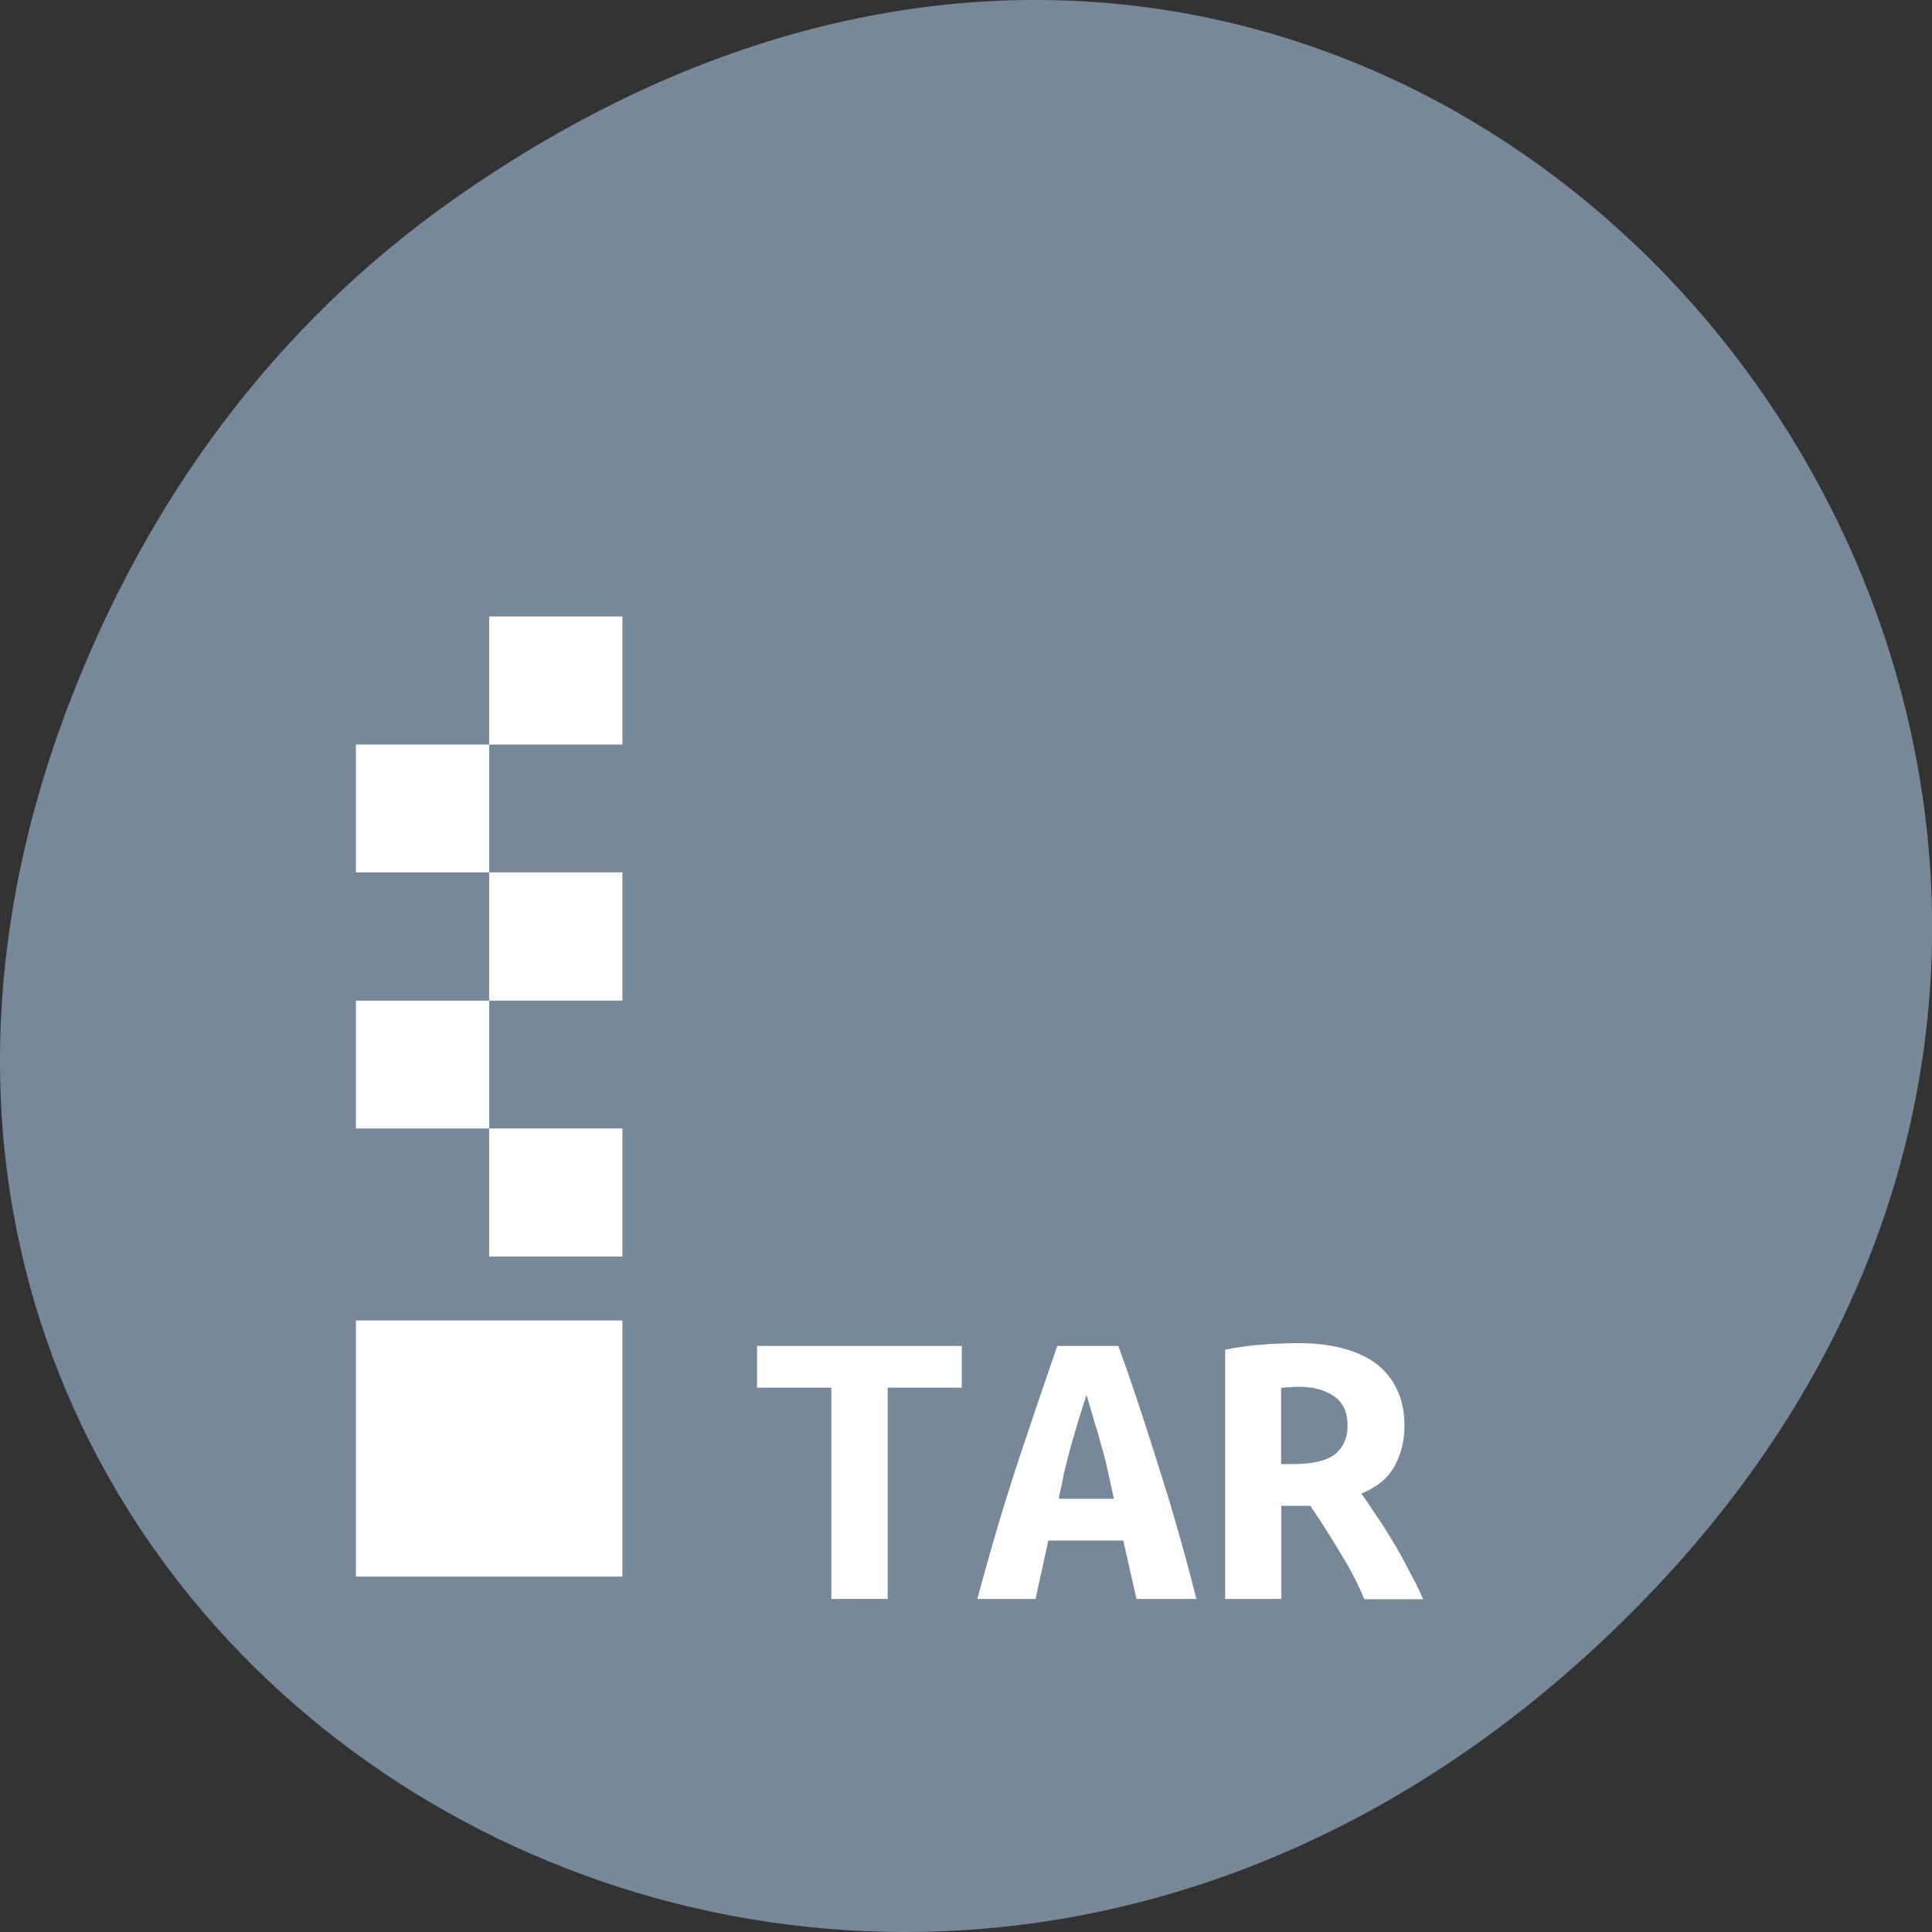 
<svg xmlns="http://www.w3.org/2000/svg" xmlns:xlink="http://www.w3.org/1999/xlink" width="32px" height="32px" viewBox="0 0 32 32" version="1.1">
<rect x="0" y="0" width="32" height="32" fill="#333333" stroke="none"/>
<g id="surface1">
<path style=" stroke:none;fill-rule:nonzero;fill:rgb(46.667%,53.333%,60%);fill-opacity:1;" d="M 7.52 3.297 C 23.887 -8.211 40.473 13.039 27.137 26.594 C 14.57 39.367 -4.949 27.527 1.152 11.633 C 2.426 8.316 4.516 5.41 7.52 3.297 Z M 7.52 3.297 "/>
<path style=" stroke:none;fill-rule:nonzero;fill:rgb(100%,100%,100%);fill-opacity:1;" d="M 8.102 10.211 L 8.102 12.332 L 10.309 12.332 L 10.309 10.211 Z M 8.102 12.332 L 5.895 12.332 L 5.895 14.449 L 8.102 14.449 Z M 8.102 14.449 L 8.102 16.574 L 10.309 16.574 L 10.309 14.449 Z M 8.102 16.574 L 5.895 16.574 L 5.895 18.691 L 8.102 18.691 Z M 8.102 18.691 L 8.102 20.812 L 10.309 20.812 L 10.309 18.691 Z M 5.895 21.871 L 5.895 26.113 L 10.309 26.113 L 10.309 21.871 Z M 5.895 21.871 "/>
<path style=" stroke:none;fill-rule:nonzero;fill:rgb(100%,100%,100%);fill-opacity:1;" d="M 15.93 22.293 L 15.93 22.984 L 14.703 22.984 L 14.703 26.484 L 13.77 26.484 L 13.77 22.984 L 12.539 22.984 L 12.539 22.293 L 15.93 22.293 "/>
<path style=" stroke:none;fill-rule:nonzero;fill:rgb(100%,100%,100%);fill-opacity:1;" d="M 18.824 26.484 L 18.605 25.516 L 17.363 25.516 L 17.152 26.484 L 16.188 26.484 C 16.41 25.656 16.633 24.906 16.855 24.23 C 17.082 23.547 17.301 22.902 17.512 22.293 L 18.523 22.293 C 18.746 22.902 18.961 23.559 19.176 24.246 C 19.398 24.934 19.613 25.68 19.816 26.484 L 18.824 26.484 M 17.996 23.105 C 17.945 23.262 17.895 23.414 17.852 23.559 L 17.73 23.977 C 17.695 24.113 17.66 24.25 17.625 24.391 C 17.598 24.531 17.566 24.676 17.535 24.824 L 18.449 24.824 C 18.418 24.676 18.387 24.531 18.355 24.391 C 18.324 24.25 18.293 24.113 18.25 23.977 C 18.215 23.84 18.176 23.699 18.129 23.559 C 18.09 23.414 18.043 23.262 17.996 23.105 "/>
<path style=" stroke:none;fill-rule:nonzero;fill:rgb(100%,100%,100%);fill-opacity:1;" d="M 21.5 22.246 C 21.766 22.246 22.008 22.273 22.223 22.328 C 22.438 22.383 22.625 22.465 22.781 22.578 C 22.934 22.691 23.055 22.836 23.137 23.012 C 23.223 23.184 23.262 23.387 23.262 23.621 C 23.262 23.863 23.207 24.086 23.098 24.285 C 22.988 24.484 22.801 24.637 22.547 24.738 C 22.633 24.855 22.723 24.988 22.816 25.133 C 22.914 25.27 23.004 25.422 23.098 25.578 C 23.188 25.73 23.273 25.887 23.355 26.047 C 23.438 26.199 23.512 26.348 23.57 26.488 L 22.598 26.488 C 22.484 26.215 22.348 25.957 22.191 25.707 C 22.043 25.457 21.879 25.199 21.703 24.941 L 21.223 24.941 L 21.223 26.484 L 20.293 26.484 L 20.293 22.355 C 20.387 22.336 20.48 22.32 20.586 22.305 C 20.699 22.289 20.809 22.277 20.918 22.27 C 21.027 22.262 21.137 22.254 21.234 22.254 C 21.336 22.246 21.426 22.246 21.5 22.246 M 22.32 23.613 C 22.32 23.391 22.246 23.23 22.094 23.125 C 21.941 23.02 21.746 22.969 21.5 22.969 C 21.465 22.969 21.418 22.973 21.371 22.977 C 21.32 22.977 21.27 22.98 21.219 22.988 L 21.219 24.25 L 21.426 24.25 C 21.738 24.25 21.969 24.195 22.109 24.09 C 22.25 23.973 22.32 23.816 22.32 23.613 "/>
</g>
</svg>
